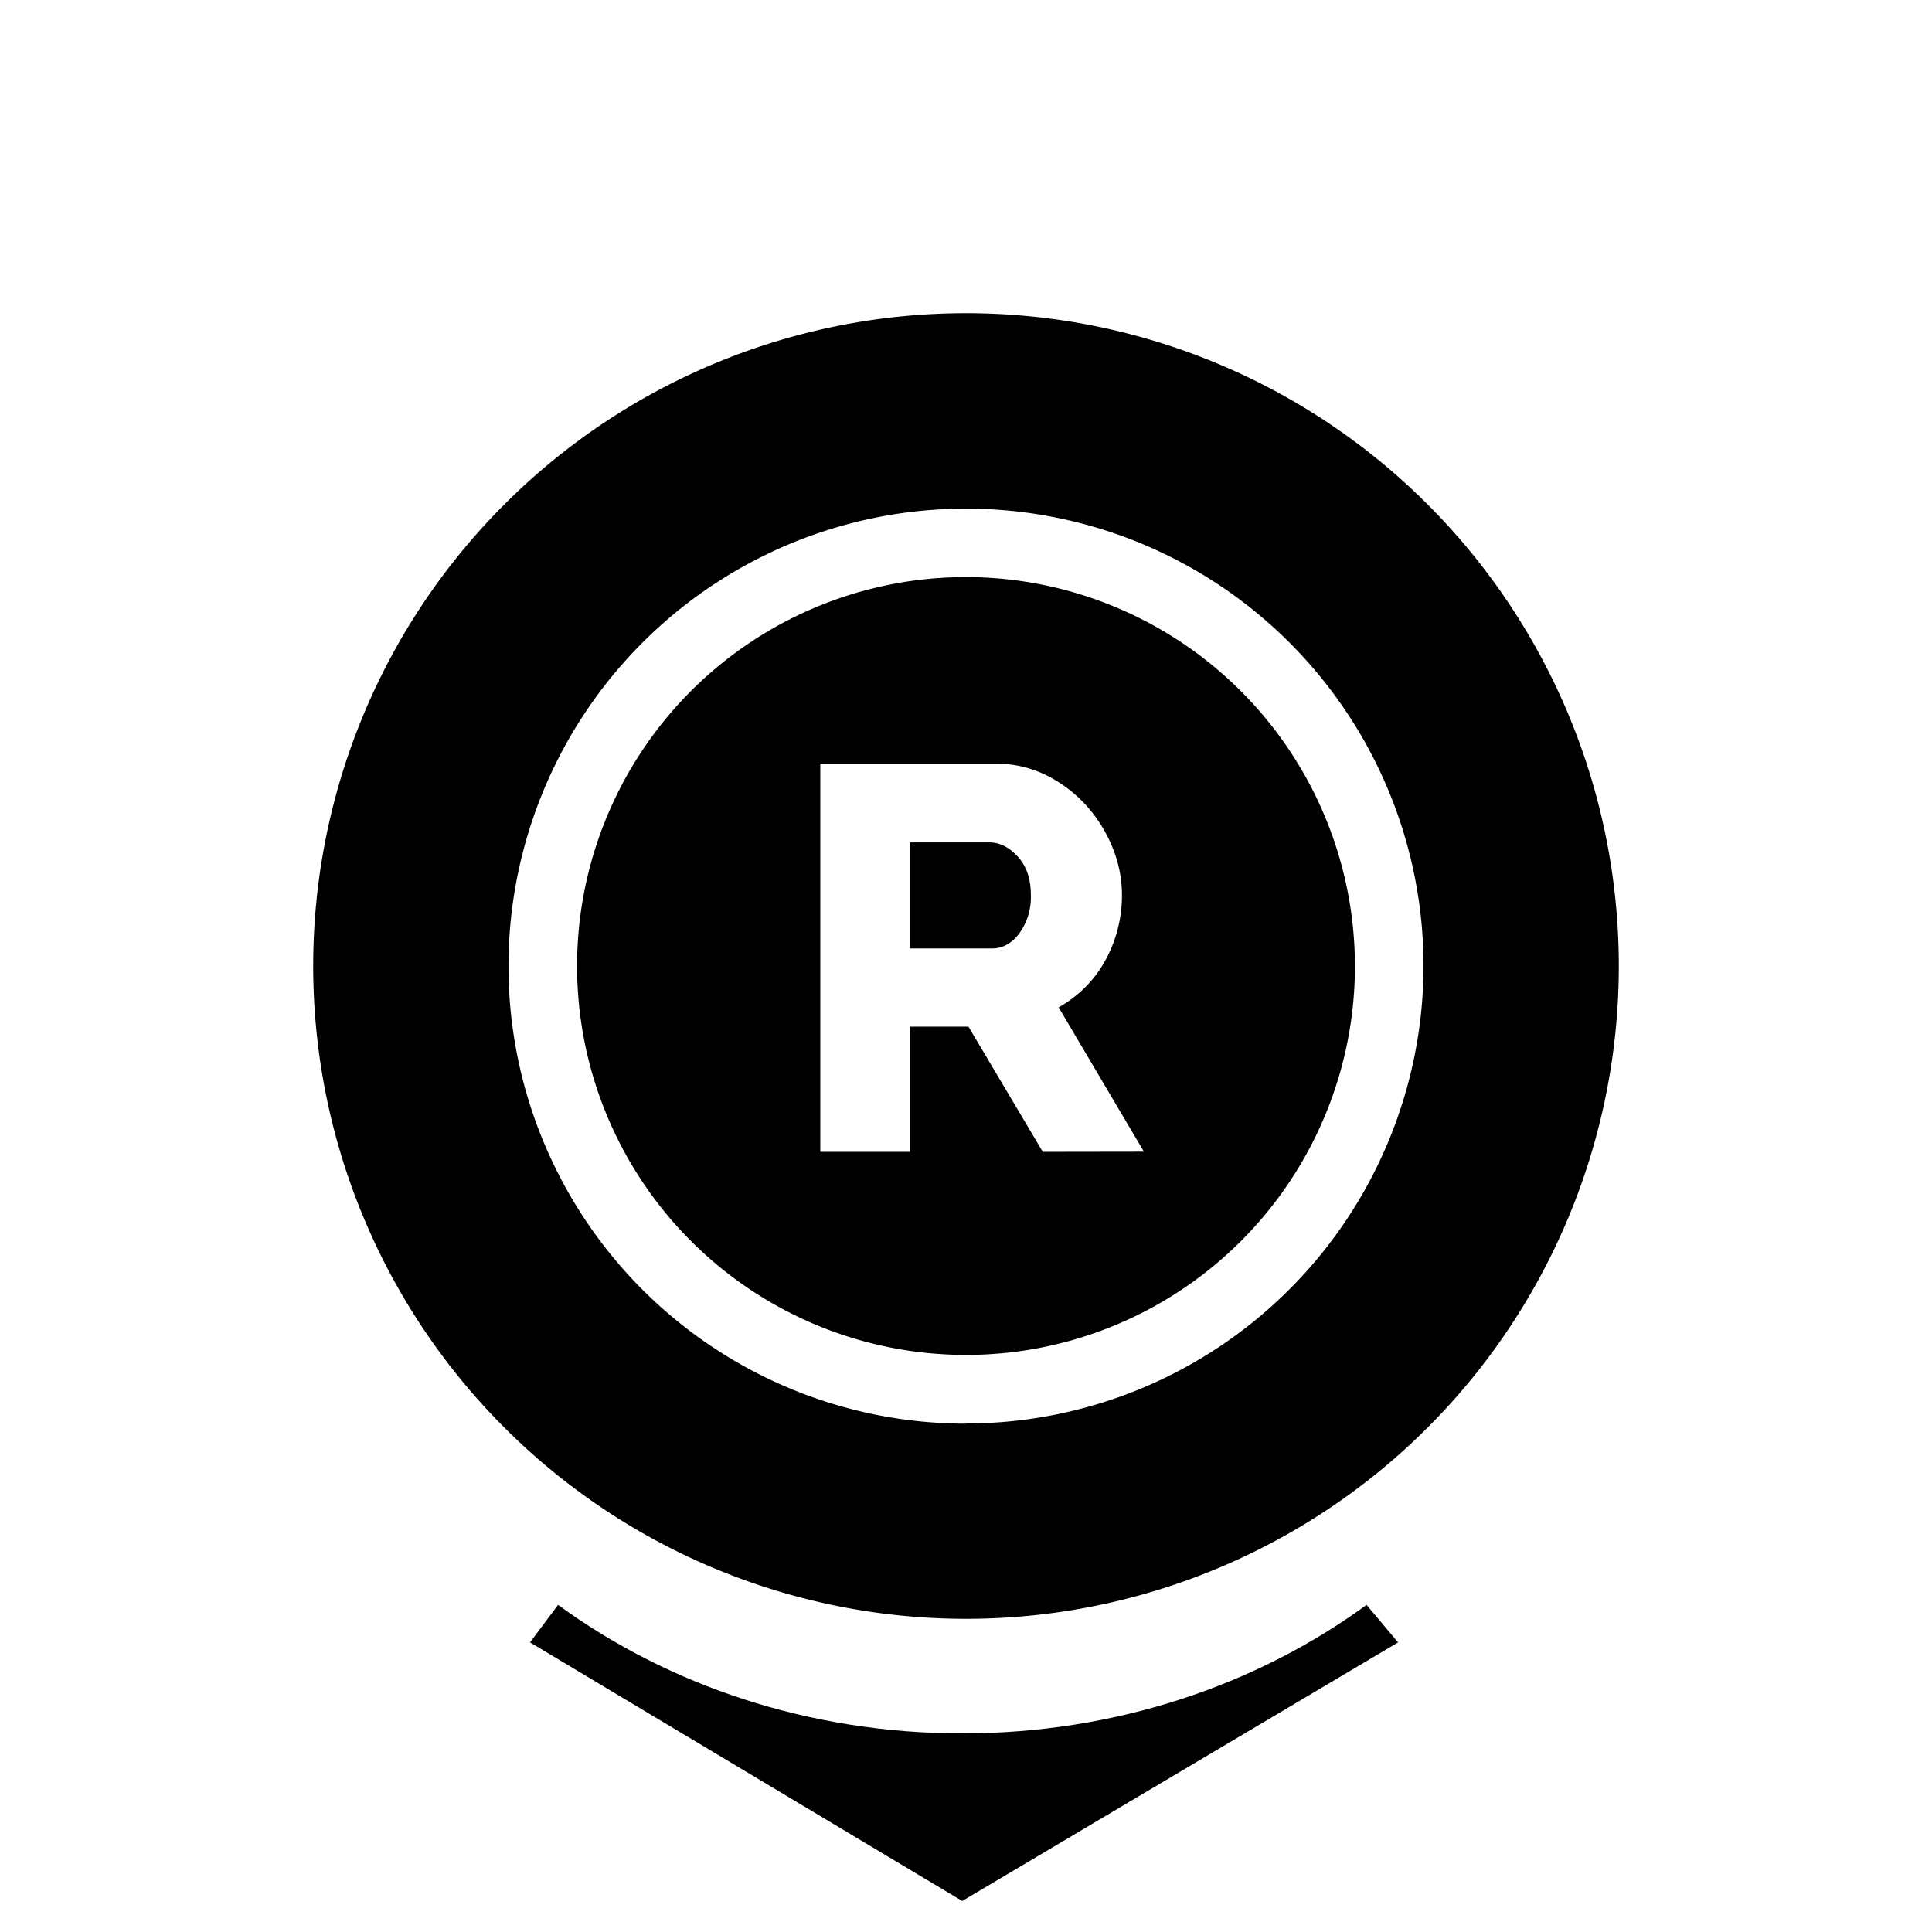 <svg xmlns="http://www.w3.org/2000/svg" viewBox="0 0 512 512" data-name="Layer 1" id="Layer_1"><path d="M147.89,425.31l-7.43,9.94L255,503.78l115.51-68.53-8.36-9.94C333,446.59,295.7,459.37,255,459.37S177.06,446.59,147.89,425.31Z"/><path d="M256,83A173,173,0,1,0,429,256,173,173,0,0,0,256,83Zm0,294.29A121.25,121.25,0,1,1,377.25,256,121.38,121.38,0,0,1,256,377.25Z"/><path d="M256,152.93A103.07,103.07,0,1,0,359.07,256,103.19,103.19,0,0,0,256,152.93Zm20.35,152.32-19.7-33.18h-15.5v33.18H217.39V202.38h46.36a30,30,0,0,1,13.4,3,35.72,35.72,0,0,1,10.65,8,37.5,37.5,0,0,1,7,11.16,33.14,33.14,0,0,1,2.53,12.6,35.74,35.74,0,0,1-1.16,9.2,35.38,35.38,0,0,1-3.33,8.33,31.31,31.31,0,0,1-5.29,7,31.71,31.71,0,0,1-7,5.29l22.6,38.25Z"/><path d="M262.16,223.25h-21v28.1h21.73c2.8,0,5.22-1.32,7.24-4a16.36,16.36,0,0,0,3.05-10.22q0-6.37-3.48-10.14T262.16,223.25Z"/></svg>